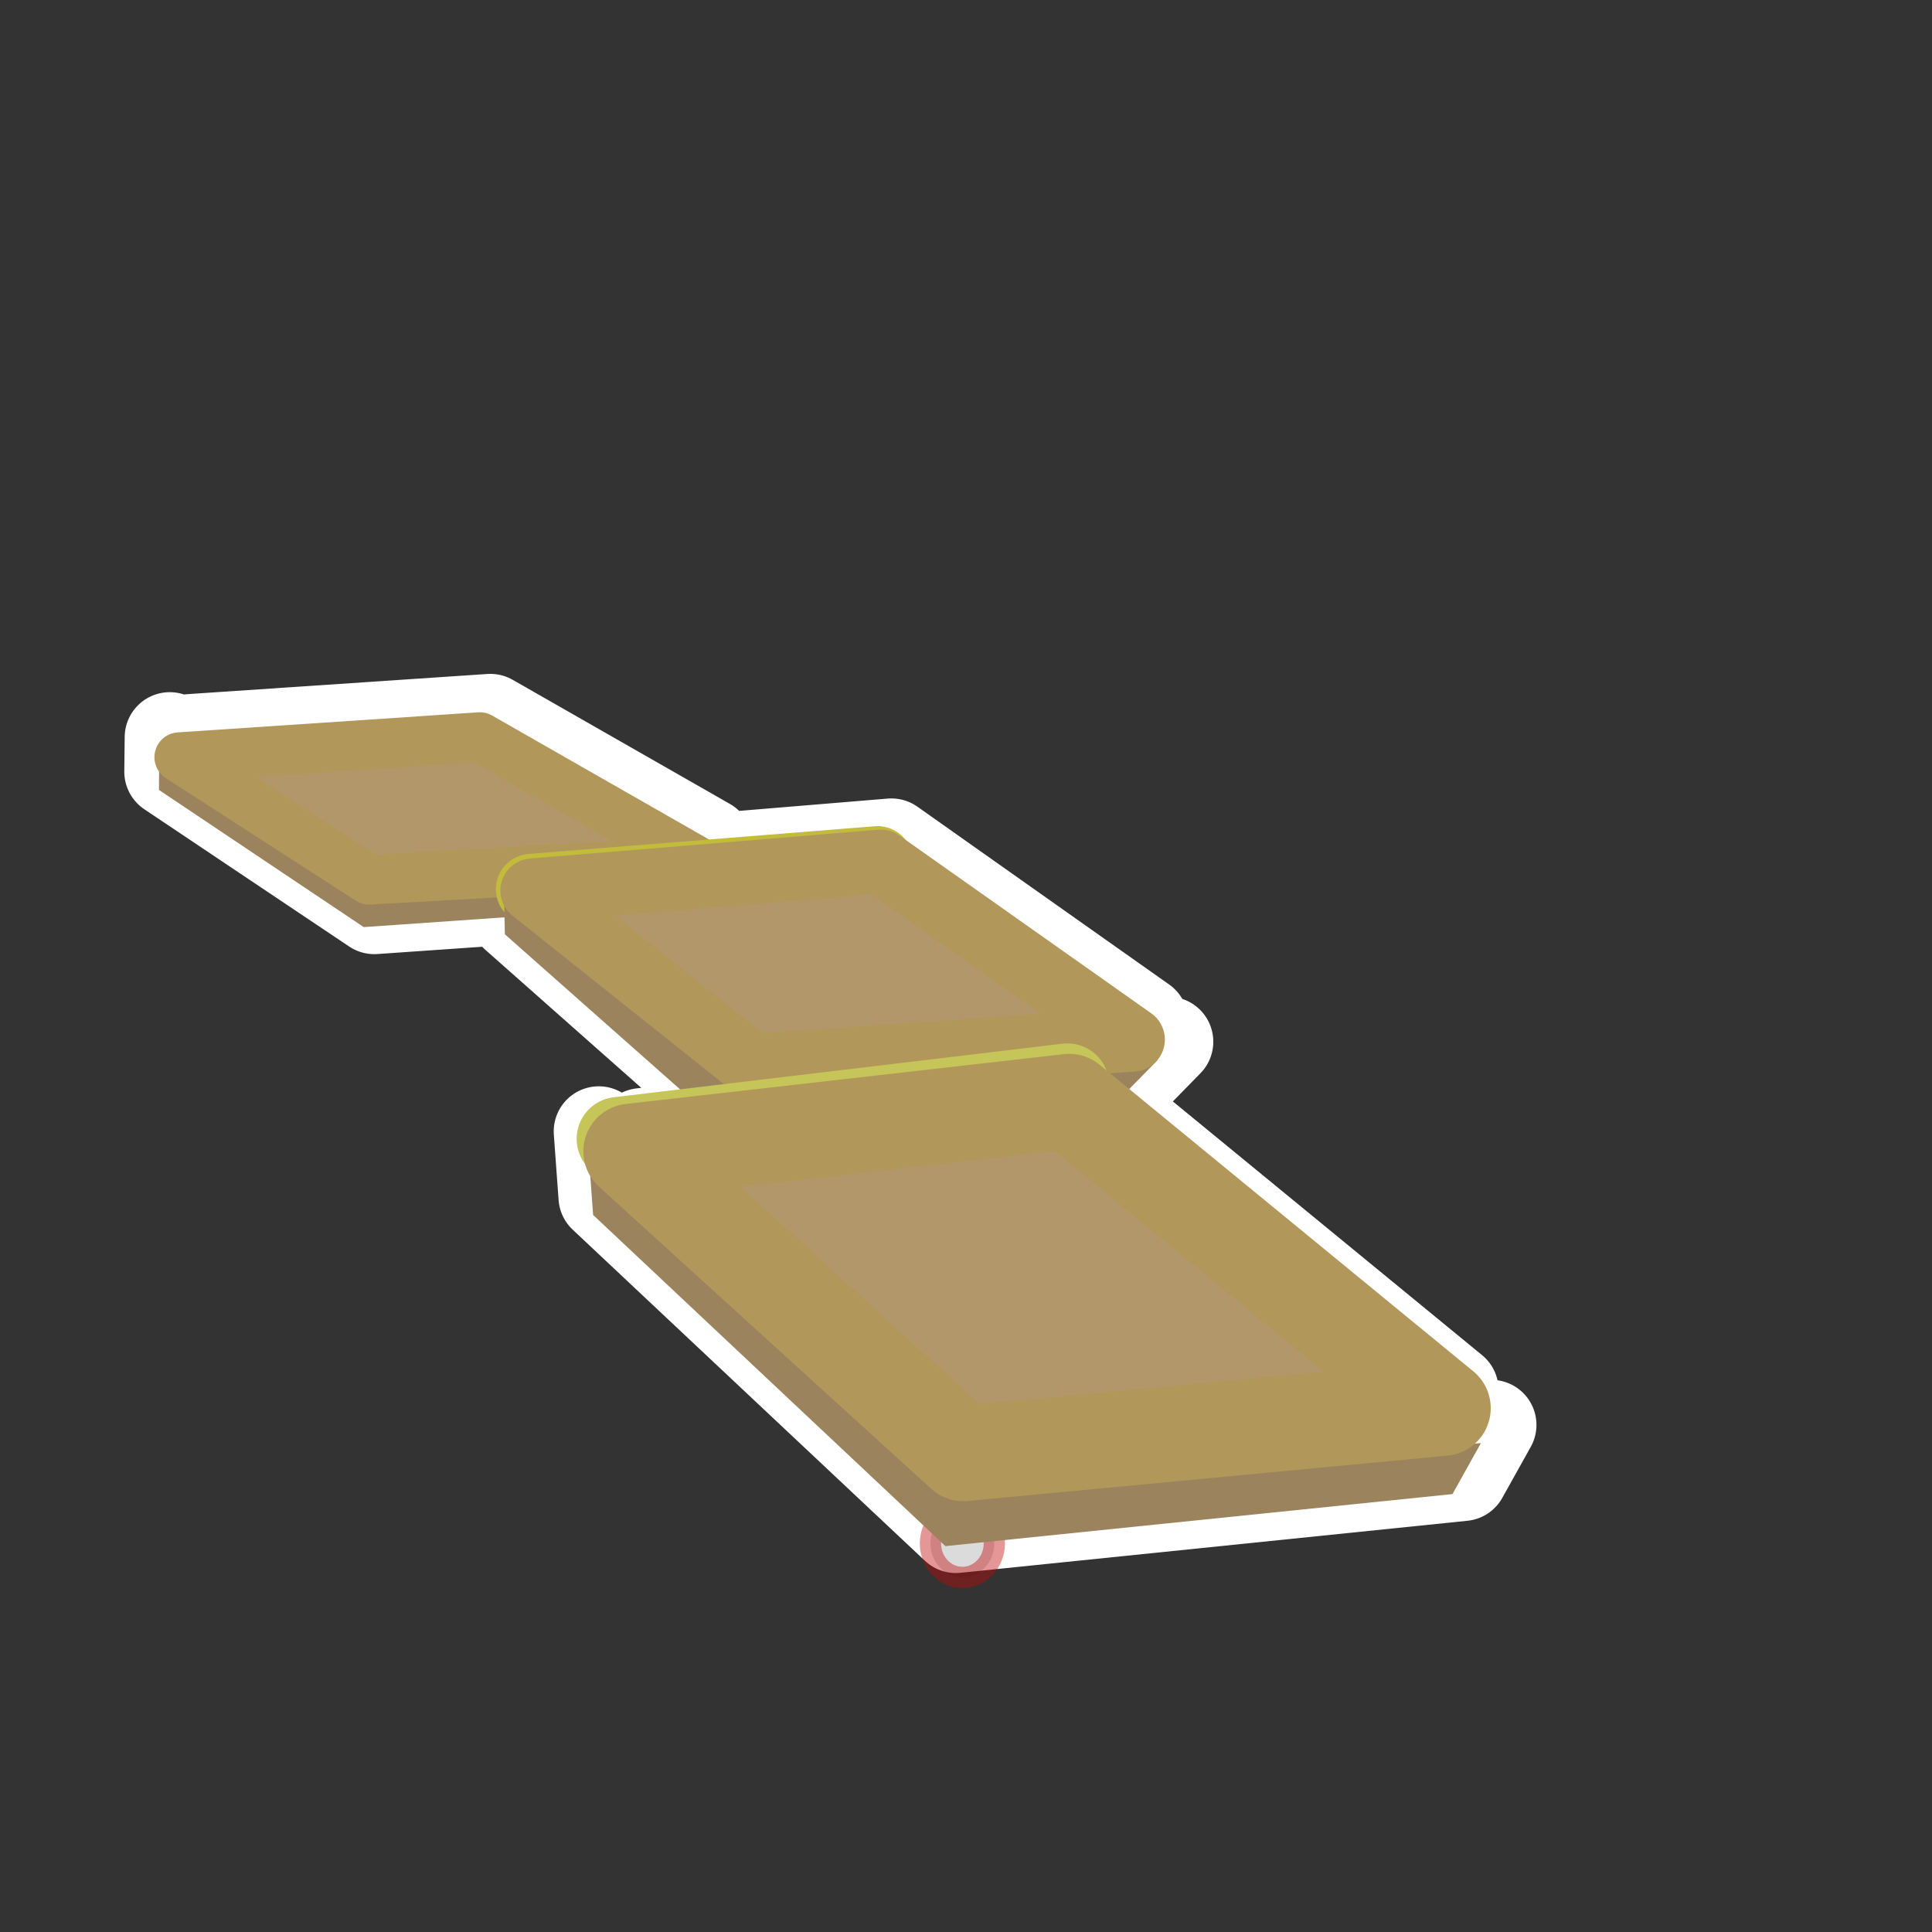 <?xml version="1.0" encoding="UTF-8" standalone="no"?>
<!-- Created with Inkscape (http://www.inkscape.org/) -->

<svg
   width="15mm"
   height="15mm"
   viewBox="0 0 15 15"
   version="1.1"
   id="svg1"
   inkscape:export-filename="bitmap.png"
   inkscape:export-xdpi="96"
   inkscape:export-ydpi="96"
   inkscape:version="1.3.2 (091e20e, 2023-11-25)"
   sodipodi:docname="ancient-roads.svg"
   xmlns:inkscape="http://www.inkscape.org/namespaces/inkscape"
   xmlns:sodipodi="http://sodipodi.sourceforge.net/DTD/sodipodi-0.dtd"
   xmlns="http://www.w3.org/2000/svg"
   xmlns:svg="http://www.w3.org/2000/svg">
  <rect x="0" y="0" width="15" height="15" fill="#333333" stroke="none"/>
  <sodipodi:namedview
     id="namedview1"
     pagecolor="#ffffff"
     bordercolor="#000000"
     borderopacity="0.25"
     inkscape:showpageshadow="2"
     inkscape:pageopacity="0.0"
     inkscape:pagecheckerboard="0"
     inkscape:deskcolor="#d1d1d1"
     inkscape:document-units="mm"
     showguides="false"
     inkscape:zoom="16.326521"
     inkscape:cx="20.028762"
     inkscape:cy="34.973771"
     inkscape:window-width="1792"
     inkscape:window-height="993"
     inkscape:window-x="0"
     inkscape:window-y="25"
     inkscape:window-maximized="0"
     inkscape:current-layer="layer1" />
  <defs
     id="defs1" />
  <g
     inkscape:label="Layer 1"
     inkscape:groupmode="layer"
     id="layer1">
    <g
       id="g4"
       transform="translate(-2.528,2.269)"
       style="stroke-width:0.7;stroke-dasharray:none;stroke:#ffffff;stroke-opacity:1">
      <path
         d="M 6.335,3.313 4.001,3.47 5.476,4.42 8.022,4.277 Z M 3.846,3.455 3.843,3.723 5.434,4.789 6.526,4.713 6.529,4.844 8.148,6.277 9.54,6.178 11.374,6.048 11.598,5.819 8.452,6.037 6.78,4.695 6.967,4.682 6.744,4.504 8.073,4.394 7.808,4.409 5.476,4.54 Z M 8.073,4.394 8.19,4.387 7.997,4.611 6.967,4.682 8.453,5.866 11.404,5.661 9.449,4.28 Z M 10.911,6.142 7.509,6.529 10.088,8.875 13.813,8.523 Z m -3.734,0.373 0.037,0.508 2.735,2.571 3.937,-0.404 0.221,-0.396 -3.97,0.377 z"
         style="fill:#b2976a;stroke:#ffffff;stroke-width:0.7;stroke-linecap:round;stroke-linejoin:round;stroke-dasharray:none;stroke-opacity:1"
         id="path4" />
    </g>
    <ellipse
       style="fill:#000000;fill-opacity:0.143;stroke:#c00707;stroke-width:0.165;stroke-dasharray:none;stroke-opacity:0.421"
       id="path5"
       cx="7.472"
       cy="11.983"
       rx="0.248"
       ry="0.264" />
    <path
       style="fill:#9b845d;fill-opacity:1;stroke:none;stroke-width:0.74;stroke-linecap:round;stroke-linejoin:round;stroke-dasharray:none;stroke-opacity:1"
       d="M 4.568,8.925 7.528,11.581 11.498,11.204 11.277,11.6 7.34,12.004 4.605,9.433 Z"
       id="path2-8"
       sodipodi:nodetypes="ccccccc" />
    <g
       id="g2"
       transform="translate(-0.158,0.126)">
      <path
         style="fill:#9b845d;fill-opacity:1;stroke:none;stroke-width:0.386;stroke-linecap:round;stroke-linejoin:round;stroke-dasharray:none;stroke-opacity:1"
         d="M 1.394,5.739 3.024,6.823 5.738,6.671 5.545,6.894 2.982,7.072 1.392,6.007 Z"
         id="path2-8-4-4"
         sodipodi:nodetypes="ccccccc" />
      <path
         style="fill:#b2976a;fill-opacity:1;stroke:#b1985a;stroke-width:0.386;stroke-linecap:round;stroke-linejoin:round;stroke-dasharray:none;stroke-opacity:1"
         d="M 1.55,5.753 3.024,6.704 5.57,6.561 3.883,5.597 Z"
         id="path1-39-1-8" />
    </g>
    <path
       style="fill:none;fill-opacity:1;stroke:#c2bb3c;stroke-width:0.55;stroke-linecap:round;stroke-linejoin:round;stroke-dasharray:none;stroke-opacity:1"
       d="M 4.125,6.904 6.813,6.689"
       id="path3"
       sodipodi:nodetypes="cc" />
    <g
       id="g3"
       transform="translate(-1.733,2.206)">
      <path
         style="fill:#9b845d;fill-opacity:1;stroke:none;stroke-width:0.498;stroke-linecap:round;stroke-linejoin:round;stroke-dasharray:none;stroke-opacity:1"
         d="M 5.645,4.691 7.576,6.241 10.722,6.023 10.498,6.252 7.272,6.481 5.653,5.048 Z"
         id="path2-8-4"
         sodipodi:nodetypes="ccccccc" />
      <path
         style="fill:#b2976a;fill-opacity:1;stroke:#b1985a;stroke-width:0.498;stroke-linecap:round;stroke-linejoin:round;stroke-dasharray:none;stroke-opacity:1"
         d="M 5.867,4.708 7.576,6.07 10.528,5.865 8.572,4.484 Z"
         id="path1-39-1" />
    </g>
    <path
       style="fill:none;fill-opacity:1;stroke:#c5c559;stroke-width:0.65;stroke-linecap:round;stroke-linejoin:round;stroke-dasharray:none;stroke-opacity:1"
       d="M 4.802,8.842 8.287,8.426"
       id="path3-3"
       sodipodi:nodetypes="cc" />
    <path
       style="fill:#b2976a;fill-opacity:1;stroke:#b1985a;stroke-width:0.74;stroke-linecap:round;stroke-linejoin:round;stroke-dasharray:none;stroke-opacity:1"
       d="M 4.899,8.939 7.479,11.285 11.204,10.933 8.302,8.552 Z"
       id="path1-39" />
    <g
       id="g2-3"
       transform="translate(-1.357,0.682)" />
    <g
       id="g3-3"
       transform="translate(-2.932,2.762)" />
  </g>
</svg>
